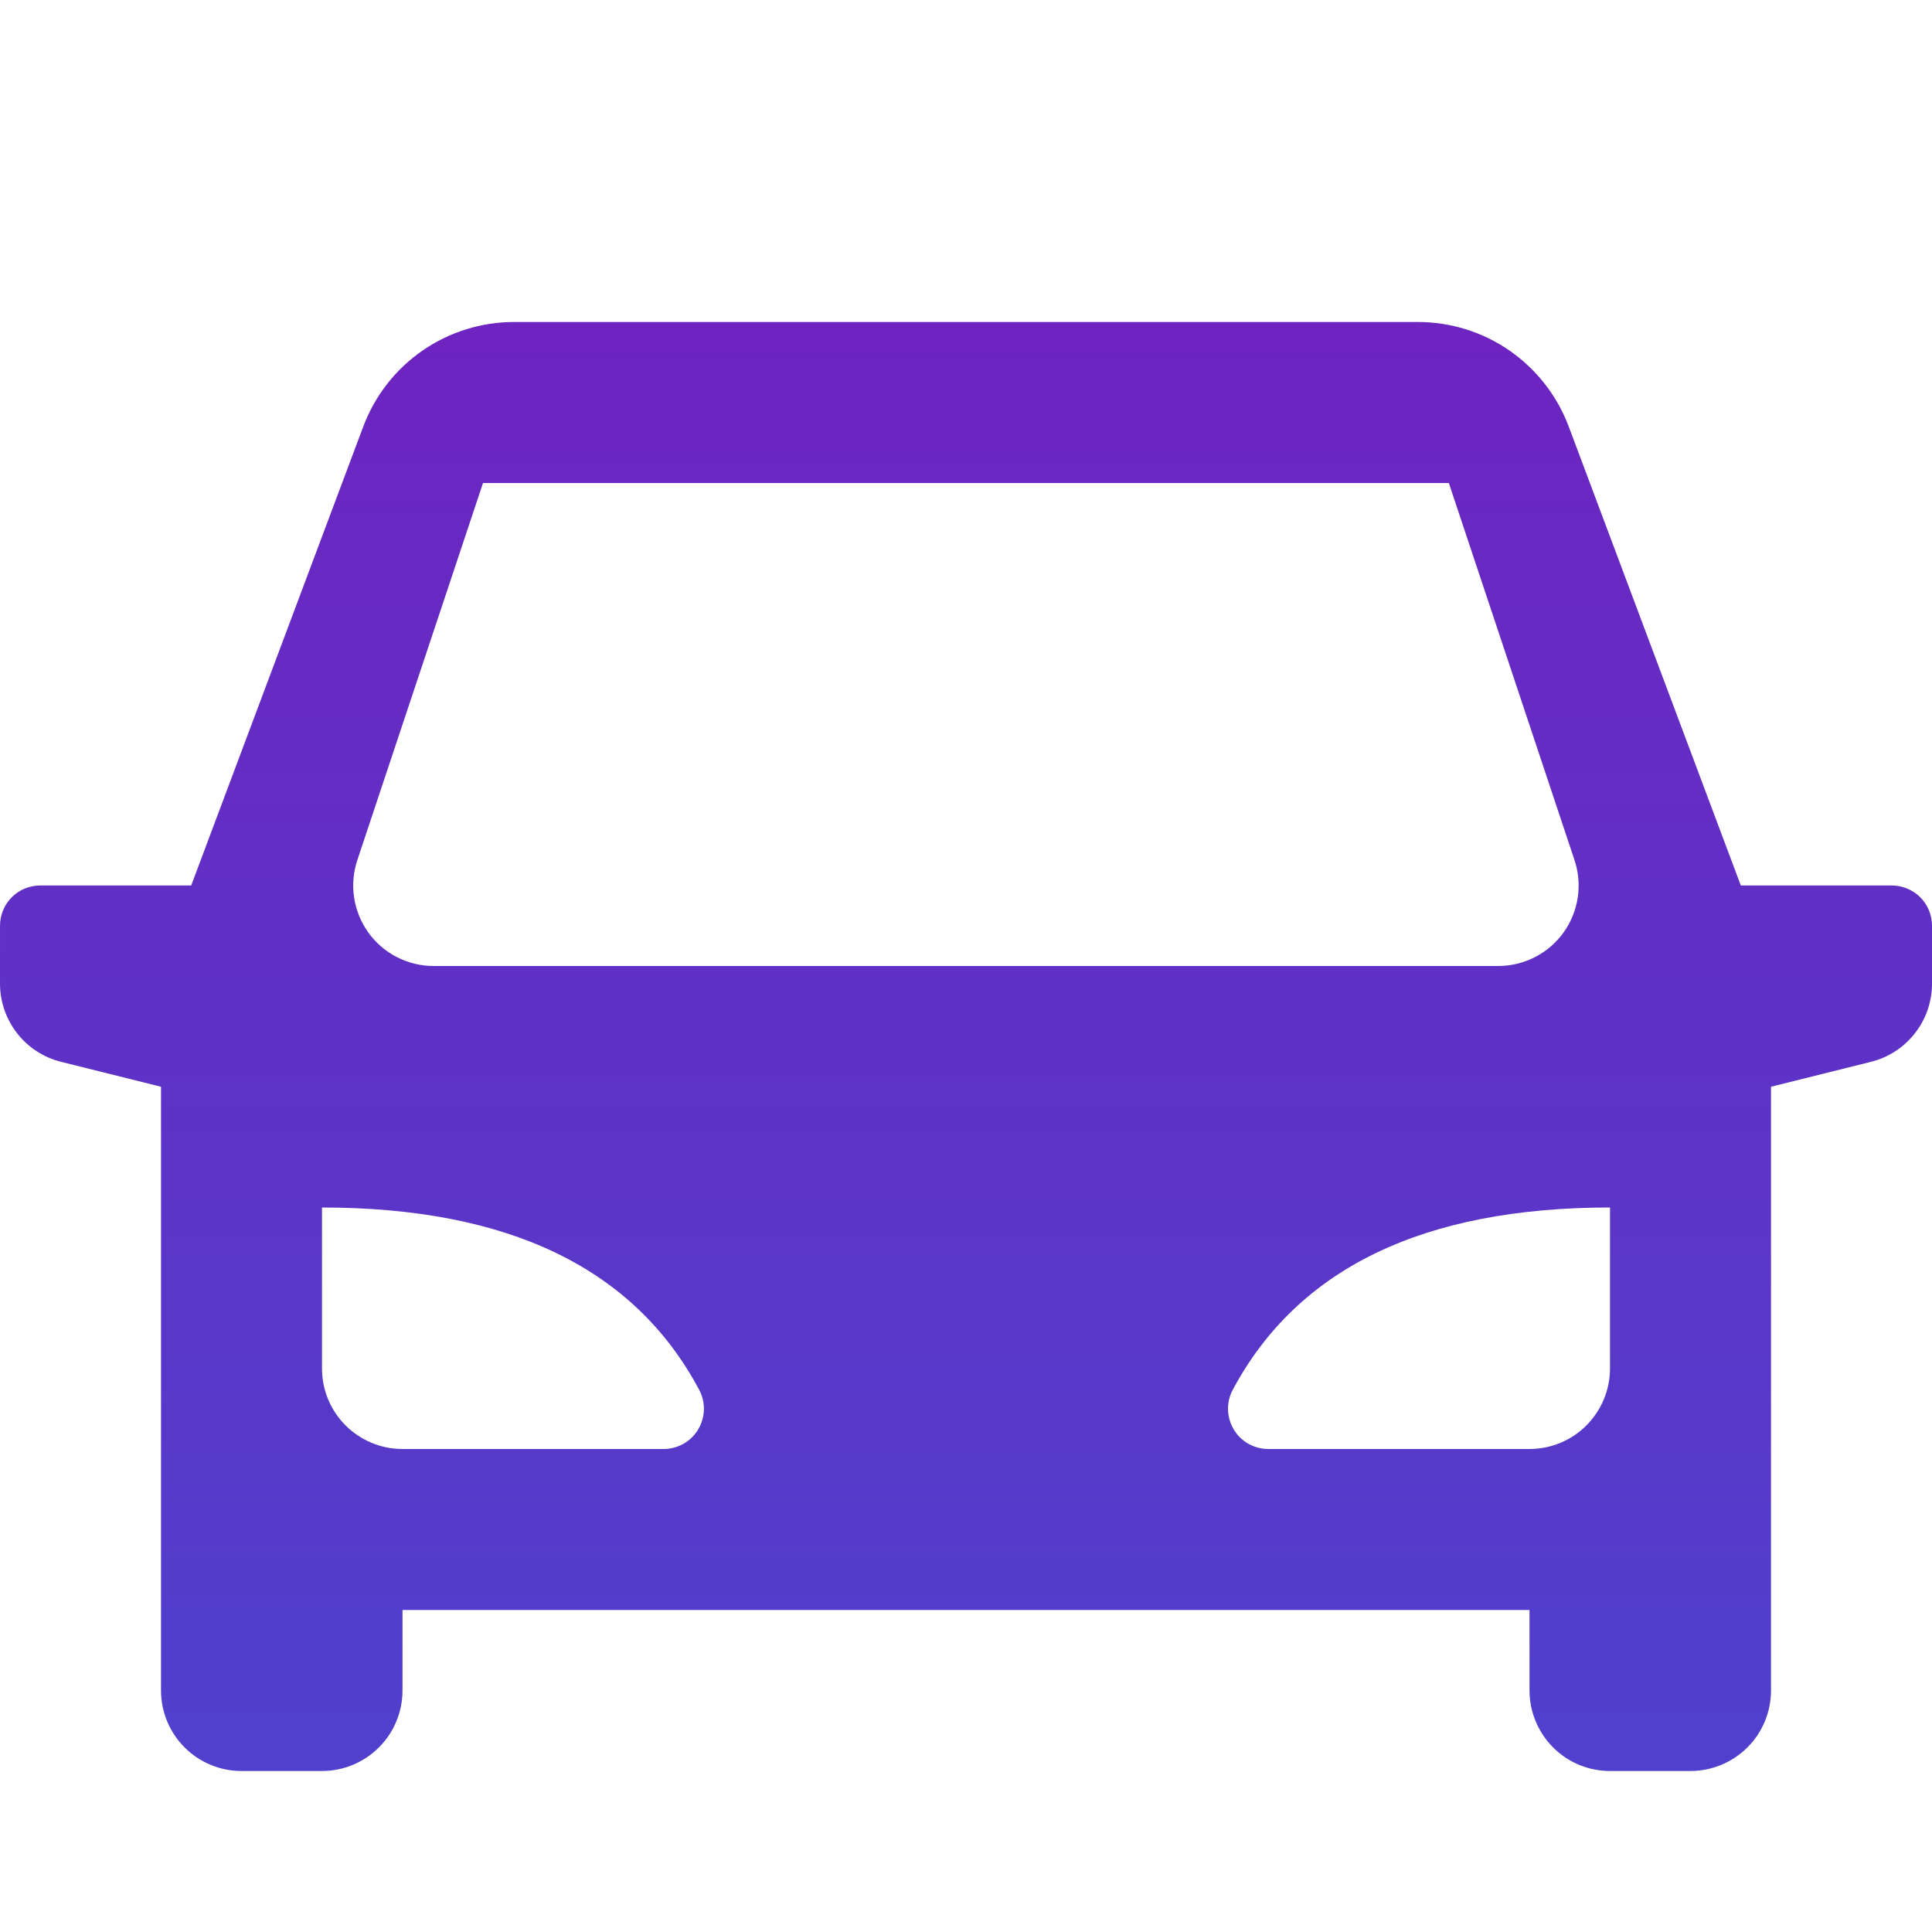 <!-- icon666.com - MILLIONS vector ICONS FREE --><svg xmlns="http://www.w3.org/2000/svg" xmlns:xlink="http://www.w3.org/1999/xlink" fill="none" viewBox="0 0 24 24"><linearGradient id="paint0_linear_16_1600" gradientUnits="userSpaceOnUse" x1="12" x2="12" y1="2.2" y2="23.8"><stop offset="0" stop-color="#7021bf"/><stop offset=".979" stop-color="#4e42ce"/></linearGradient><path d="m22 13.5v7.5c0 .265-.105.52-.293.707s-.442.293-.707.293h-1c-.265 0-.52-.105-.707-.293s-.293-.442-.293-.707v-1h-14v1c0 .265-.105.52-.293.707-.188.188-.442.293-.707.293h-1c-.265 0-.52-.105-.707-.293-.188-.188-.293-.442-.293-.707v-7.5l-1.243-.31c-.216-.054-.408-.179-.545-.355-.137-.176-.212-.392-.212-.615v-.72c0-.133.053-.26.146-.354.094-.094.221-.146.354-.146h1.875l2.138-5.702c.143-.381.399-.71.734-.942s.732-.356 1.139-.356h11.228c.407-0.0.805.124 1.139.356s.591.561.734.942l2.138 5.702h1.875c.133 0 .26.053.354.146.094.094.146.221.146.354v.72c0 .223-.074.44-.212.615-.137.176-.329.301-.545.355zm-18 1.5v2c0 .265.105.52.293.707.188.188.442.293.707.293h3.245c.086-0.0.171-.023.246-.065.075-.043.138-.104.182-.178.044-.074.069-.159.071-.245s-.018-.172-.059-.248c-.805-1.51-2.367-2.264-4.685-2.264zm16 0c-2.317 0-3.879.755-4.686 2.264-.041.076-.061.162-.059.248.002.086.027.171.071.245s.107.136.182.178.16.065.247.065h3.245c.265 0 .52-.105.707-.293s.293-.442.293-.707zm-14-9-1.561 4.684c-.05.15-.064.31-.04.467.024.157.085.305.177.434.093.129.214.233.355.305.141.072.297.11.455.11h13.226c.158-0.0.314-.038.455-.11.141-.072.263-.177.355-.305.093-.129.153-.277.177-.434s.01-.317-.04-.467l-1.561-4.684z" fill="url(#paint0_linear_16_1600)"/></svg>